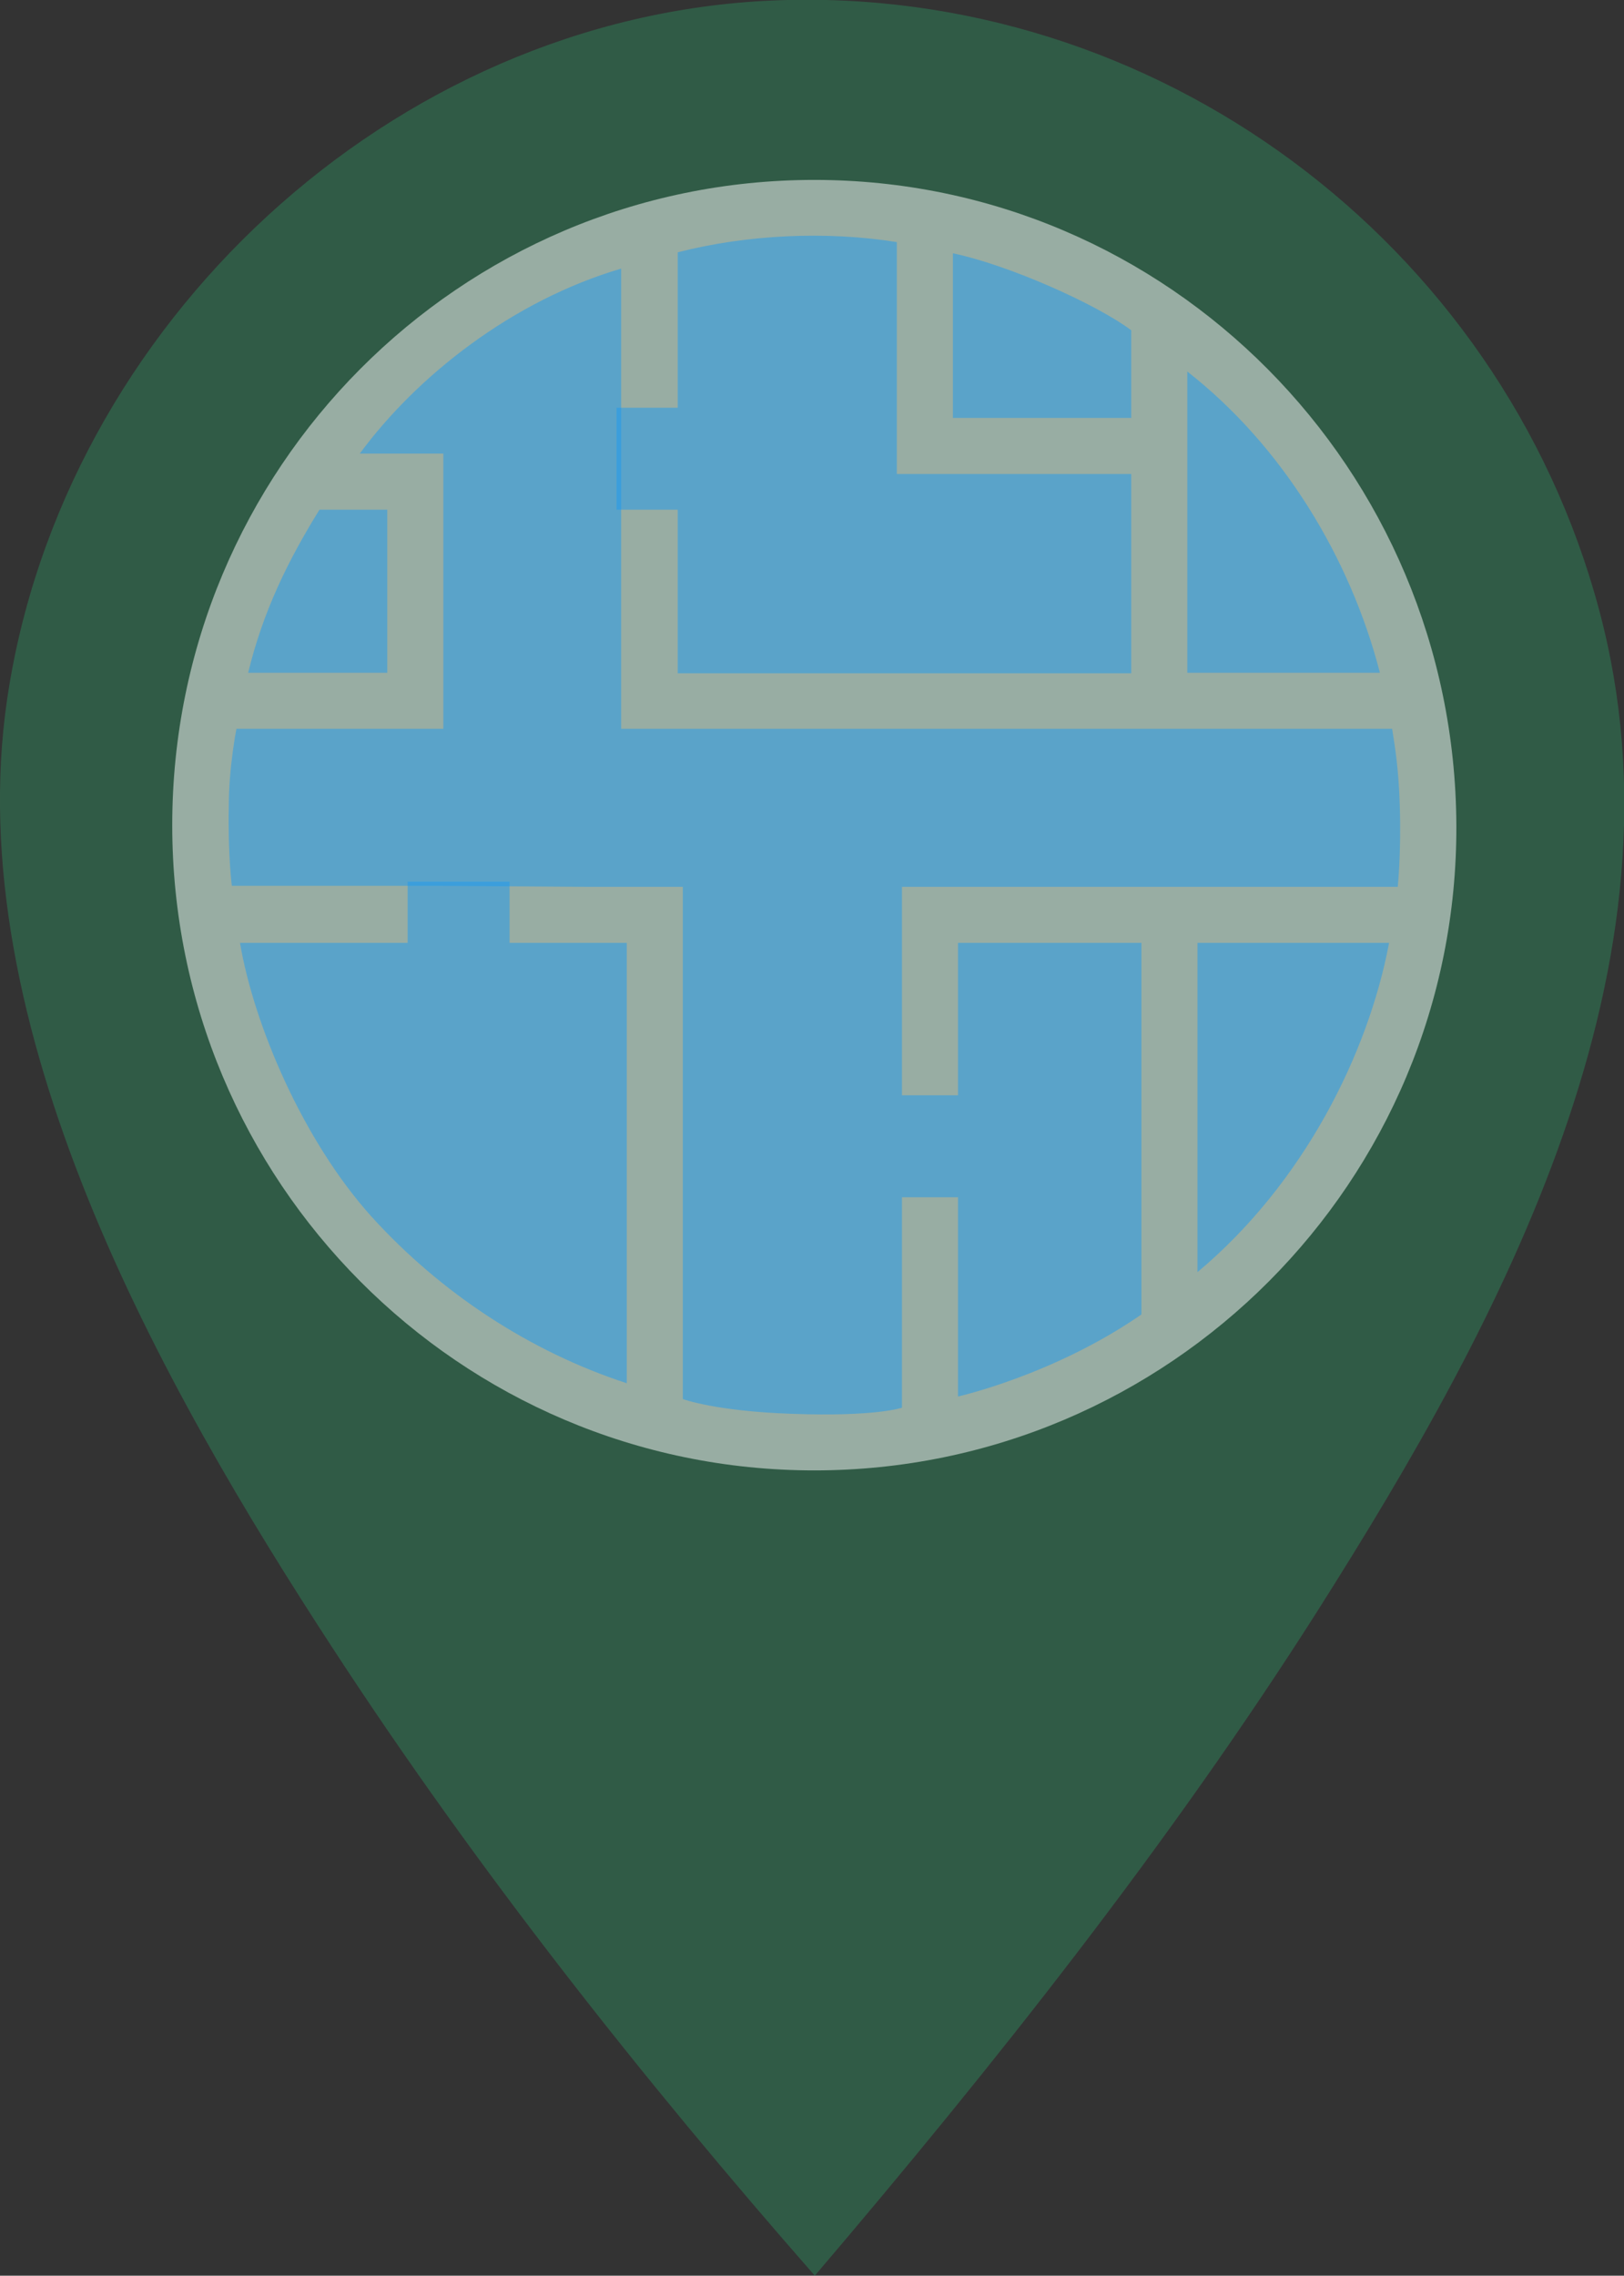 <?xml version="1.0" encoding="UTF-8"?>
<svg id="Layer_1" xmlns="http://www.w3.org/2000/svg" version="1.1" viewBox="0 0 318.7 446.5"><rect x="0" y="0" width="318.7" height="446.5" fill="#333333" stroke="none"/>
  <!-- Generator: Adobe Illustrator 29.0.0, SVG Export Plug-In . SVG Version: 2.1.0 Build 186)  -->
  <defs>
    <style>
      .st0, .st1, .st2{
        opacity: .5;
      }
      .st0 {
        fill: #fff;
      }

      .st1 {
        fill: #2f855a;
      }

      .st2 {
        fill: #1d9bf0;
      }
    </style>
  </defs>
  <g id="Generative_Object">
    <path class="st1" d="M151.6.1c75.1-3.2,142.9,47.4,162.2,119.5,18.7,69.6-19,139.3-55.2,196.4-29.1,45.8-63.6,89.3-98.7,130.5-33.9-38.7-66.2-79.6-94.4-122.8C31.6,271.8-8,201.3,1.4,137.2,12.2,63.7,77,3.3,151.6.1Z"/>
  </g>
  <path class="st0" d="M285.8,161.9c.3,69.9-56.4,126.6-126,126.6s-126-56.7-126-126.6,56.4-126.6,126-126.6,125.7,56.8,126,126.6h0Z"/>
  <path class="st2" d="M273.2,143c.6,3.8,1.3,8.1,1.5,15.1.3,9.2-.4,15.9-.4,15.9h-97.3v40.9h11v-29.9h36v72.9c-17.2,11.9-36,16.1-36,16.1v-39.1h-11v41.3s-5.1,1.8-21.5,1.2c-15.1-.5-21.5-2.9-21.5-2.9v-100.5h-19l-28.2-.2s.2-.3,0,0h-41.3c0,.1-.8-6.1-.6-15.7,0-7.6,1.5-15.1,1.5-15.1h40.6v-54h-16.4c11.2-15.2,29.9-30,51.3-36.3v90.3"/>
  <path class="st2" d="M222,93v39.1h-89v-32.1h-12v-20h12v-30.5c13.7-3.5,29.2-4.2,43-2v45.5h46Z"/>
  <path class="st2" d="M123,271.4c-19-6.2-36.5-17.7-50.1-32.7-13.5-15-23.1-37.7-25.8-53.7h32.9v-12h20v12h23"/>
  <path class="st2" d="M272.6,185c-4.1,21.7-16.7,47.1-37.6,64.6v-64.6"/>
  <path class="st2" d="M270.8,132h-37.8v-59.1c18.7,14.6,32,36.6,37.8,59.1Z"/>
  <path class="st2" d="M222,82h-35v-32.3c10.6,2.2,27.9,9.8,35,15.1"/>
  <path class="st2" d="M48.7,132c2.9-12,7.8-22,14-32h13.3v32"/>
</svg>
